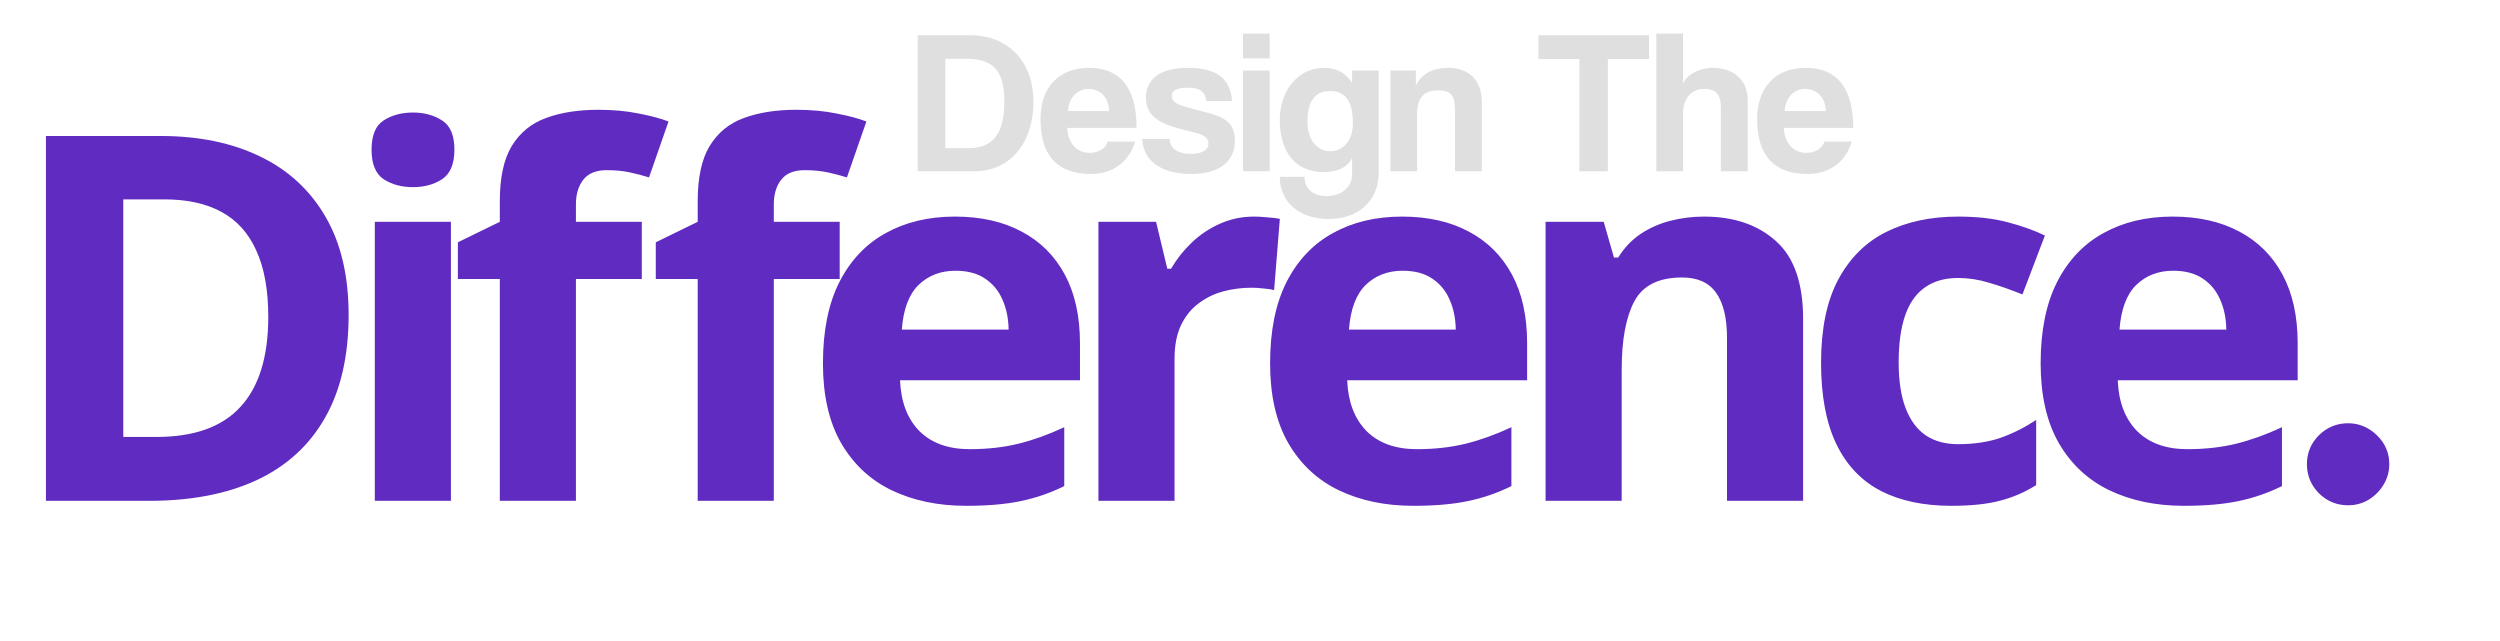 <svg width="1080" height="277" viewBox="0 0 1080 277" fill="none" xmlns="http://www.w3.org/2000/svg">
<path d="M150.603 136.041C150.603 153.793 147.189 168.634 140.362 180.565C133.606 192.423 123.796 201.371 110.931 207.408C98.066 213.373 82.578 216.356 64.467 216.356H19.836V58.746H69.318C85.848 58.746 100.186 61.692 112.332 67.586C124.478 73.407 133.893 82.067 140.577 93.567C147.261 104.994 150.603 119.152 150.603 136.041ZM115.89 136.904C115.89 125.261 114.165 115.702 110.715 108.228C107.337 100.682 102.307 95.112 95.623 91.518C89.011 87.925 80.817 86.128 71.043 86.128H53.255V188.758H67.593C83.908 188.758 96.018 184.41 103.924 175.714C111.901 167.017 115.89 154.081 115.89 136.904ZM194.794 95.83V216.356H161.914V95.83H194.794ZM178.408 48.612C183.295 48.612 187.499 49.762 191.021 52.062C194.543 54.29 196.303 58.494 196.303 64.675C196.303 70.784 194.543 75.024 191.021 77.396C187.499 79.696 183.295 80.846 178.408 80.846C173.449 80.846 169.209 79.696 165.687 77.396C162.237 75.024 160.512 70.784 160.512 64.675C160.512 58.494 162.237 54.29 165.687 52.062C169.209 49.762 173.449 48.612 178.408 48.612ZM277.256 120.518H248.796V216.356H215.915V120.518H197.804V104.67L215.915 95.83V86.99C215.915 76.713 217.64 68.736 221.09 63.058C224.611 57.308 229.535 53.283 235.859 50.984C242.255 48.612 249.802 47.426 258.498 47.426C264.894 47.426 270.716 47.965 275.962 49.043C281.209 50.049 285.485 51.199 288.791 52.493L280.382 76.641C277.867 75.851 275.136 75.132 272.189 74.485C269.243 73.838 265.865 73.515 262.056 73.515C257.456 73.515 254.078 74.916 251.922 77.719C249.838 80.45 248.796 83.972 248.796 88.284V95.83H277.256V120.518ZM362.745 120.518H334.285V216.356H301.404V120.518H283.293V104.67L301.404 95.83V86.99C301.404 76.713 303.129 68.736 306.579 63.058C310.1 57.308 315.024 53.283 321.348 50.984C327.744 48.612 335.291 47.426 343.987 47.426C350.383 47.426 356.205 47.965 361.451 49.043C366.698 50.049 370.974 51.199 374.28 52.493L365.871 76.641C363.356 75.851 360.625 75.132 357.678 74.485C354.732 73.838 351.354 73.515 347.545 73.515C342.945 73.515 339.567 74.916 337.411 77.719C335.327 80.45 334.285 83.972 334.285 88.284V95.83H362.745V120.518ZM412.542 93.567C423.682 93.567 433.276 95.723 441.326 100.035C449.375 104.275 455.592 110.456 459.976 118.577C464.36 126.698 466.552 136.616 466.552 148.331V164.286H388.825C389.184 173.557 391.951 180.852 397.126 186.171C402.373 191.417 409.631 194.04 418.903 194.04C426.593 194.04 433.636 193.25 440.032 191.669C446.429 190.087 453.005 187.716 459.76 184.553V209.995C453.795 212.942 447.543 215.098 441.002 216.464C434.534 217.829 426.664 218.512 417.393 218.512C405.319 218.512 394.611 216.284 385.268 211.828C375.996 207.372 368.702 200.58 363.383 191.453C358.137 182.326 355.513 170.826 355.513 156.956C355.513 142.869 357.885 131.154 362.629 121.811C367.444 112.396 374.128 105.353 382.68 100.682C391.233 95.938 401.187 93.567 412.542 93.567ZM412.758 116.96C406.361 116.96 401.043 119.008 396.803 123.105C392.634 127.201 390.227 133.634 389.58 142.402H435.72C435.648 137.515 434.75 133.167 433.025 129.358C431.372 125.548 428.856 122.53 425.479 120.302C422.173 118.074 417.932 116.96 412.758 116.96ZM541.791 93.567C543.444 93.567 545.349 93.674 547.505 93.89C549.733 94.034 551.529 94.249 552.895 94.537L550.415 125.369C549.337 125.009 547.792 124.758 545.78 124.614C543.839 124.399 542.15 124.291 540.713 124.291C536.473 124.291 532.34 124.83 528.316 125.908C524.363 126.986 520.805 128.747 517.643 131.19C514.481 133.562 511.965 136.724 510.097 140.677C508.3 144.558 507.401 149.337 507.401 155.015V216.356H474.521V95.83H499.424L504.275 116.098H505.892C508.264 112.001 511.211 108.264 514.732 104.886C518.326 101.436 522.386 98.705 526.914 96.693C531.514 94.609 536.473 93.567 541.791 93.567ZM605.711 93.567C616.85 93.567 626.445 95.723 634.494 100.035C642.544 104.275 648.761 110.456 653.145 118.577C657.529 126.698 659.721 136.616 659.721 148.331V164.286H581.994C582.353 173.557 585.12 180.852 590.295 186.171C595.541 191.417 602.8 194.04 612.071 194.04C619.761 194.04 626.804 193.25 633.201 191.669C639.597 190.087 646.173 187.716 652.929 184.553V209.995C646.964 212.942 640.711 215.098 634.171 216.464C627.703 217.829 619.833 218.512 610.562 218.512C598.488 218.512 587.779 216.284 578.436 211.828C569.165 207.372 561.87 200.58 556.552 191.453C551.305 182.326 548.682 170.826 548.682 156.956C548.682 142.869 551.054 131.154 555.797 121.811C560.612 112.396 567.296 105.353 575.849 100.682C584.401 95.938 594.355 93.567 605.711 93.567ZM605.926 116.96C599.53 116.96 594.211 119.008 589.971 123.105C585.803 127.201 583.395 133.634 582.748 142.402H628.889C628.817 137.515 627.918 133.167 626.193 129.358C624.54 125.548 622.025 122.53 618.647 120.302C615.341 118.074 611.101 116.96 605.926 116.96ZM736.145 93.567C749.01 93.567 759.359 97.088 767.193 104.131C775.027 111.103 778.944 122.314 778.944 137.766V216.356H746.063V145.959C746.063 137.335 744.482 130.831 741.32 126.447C738.23 122.063 733.343 119.871 726.659 119.871C716.597 119.871 709.733 123.285 706.068 130.112C702.403 136.94 700.57 146.786 700.57 159.651V216.356H667.69V95.83H692.808L697.228 111.246H699.061C701.648 107.078 704.846 103.7 708.655 101.113C712.536 98.525 716.813 96.621 721.484 95.399C726.227 94.177 731.115 93.567 736.145 93.567ZM842.971 218.512C831.041 218.512 820.871 216.356 812.462 212.044C804.054 207.66 797.657 200.904 793.273 191.776C788.889 182.649 786.697 170.97 786.697 156.74C786.697 142.007 789.177 130.004 794.136 120.733C799.167 111.39 806.102 104.527 814.942 100.143C823.854 95.758 834.167 93.567 845.882 93.567C854.219 93.567 861.406 94.393 867.443 96.046C873.552 97.627 878.87 99.532 883.398 101.76L873.695 127.201C868.521 125.117 863.706 123.428 859.25 122.135C854.794 120.769 850.338 120.086 845.882 120.086C840.132 120.086 835.353 121.452 831.544 124.183C827.735 126.842 824.896 130.867 823.027 136.257C821.159 141.647 820.224 148.403 820.224 156.524C820.224 164.502 821.231 171.114 823.243 176.36C825.255 181.607 828.166 185.524 831.975 188.111C835.784 190.626 840.42 191.884 845.882 191.884C852.709 191.884 858.782 190.986 864.101 189.189C869.419 187.32 874.594 184.733 879.625 181.427V209.564C874.594 212.726 869.311 214.99 863.777 216.356C858.315 217.793 851.38 218.512 842.971 218.512ZM938.585 93.567C949.725 93.567 959.32 95.723 967.369 100.035C975.418 104.275 981.635 110.456 986.019 118.577C990.403 126.698 992.595 136.616 992.595 148.331V164.286H914.868C915.227 173.557 917.994 180.852 923.169 186.171C928.416 191.417 935.674 194.04 944.946 194.04C952.636 194.04 959.679 193.25 966.075 191.669C972.472 190.087 979.048 187.716 985.803 184.553V209.995C979.838 212.942 973.586 215.098 967.046 216.464C960.577 217.829 952.708 218.512 943.436 218.512C931.362 218.512 920.654 216.284 911.311 211.828C902.039 207.372 894.745 200.58 889.426 191.453C884.18 182.326 881.557 170.826 881.557 156.956C881.557 142.869 883.928 131.154 888.672 121.811C893.487 112.396 900.171 105.353 908.723 100.682C917.276 95.938 927.23 93.567 938.585 93.567ZM938.801 116.96C932.404 116.96 927.086 119.008 922.846 123.105C918.677 127.201 916.27 133.634 915.623 142.402H961.763C961.691 137.515 960.793 133.167 959.068 129.358C957.415 125.548 954.9 122.53 951.522 120.302C948.216 118.074 943.975 116.96 938.801 116.96ZM1014.38 218.283C1009.48 218.283 1005.28 216.554 1001.77 213.094C998.315 209.585 996.585 205.384 996.585 200.491C996.585 195.648 998.315 191.496 1001.77 188.037C1005.28 184.577 1009.48 182.847 1014.38 182.847C1019.12 182.847 1023.27 184.577 1026.83 188.037C1030.39 191.496 1032.17 195.648 1032.17 200.491C1032.17 203.753 1031.33 206.743 1029.65 209.461C1028.02 212.13 1025.87 214.28 1023.2 215.911C1020.53 217.493 1017.59 218.283 1014.38 218.283Z" fill="#602BC1"/>
<path d="M408.387 63.999V25.411H417.503C429.274 25.411 433.876 30.721 433.876 43.997C433.876 57.273 429.274 63.999 418.565 63.999H408.387ZM421.043 74C436.266 74 446.444 61.875 446.444 43.997C446.444 26.119 435.116 15.233 419.185 15.233H396.439V74H421.043ZM461.35 47.98C461.793 41.962 465.598 38.421 470.2 38.421C474.714 38.421 478.962 41.519 479.139 47.98H461.35ZM490.999 55.237C490.999 37.979 483.919 29.305 470.554 29.305C457.19 29.305 449.491 37.979 449.491 51.431C449.491 67.185 456.748 75.151 471.263 75.151C480.555 75.151 487.724 70.106 490.379 61.167H478.52C477.723 64.176 474.449 66.035 470.731 66.035C465.067 66.035 461.35 61.786 460.996 55.237H490.999ZM532.236 43.643C531.616 34.262 525.952 29.305 513.384 29.305C500.109 29.305 495.064 34.881 495.064 42.227C495.064 46.121 496.48 49.484 500.551 52.051C503.649 53.998 507.72 55.237 515.066 57.007C518.783 57.892 522.058 58.866 522.058 61.964C522.058 65.238 518.429 66.477 514.358 66.477C508.782 66.477 505.33 64.088 505.33 60.016H493.471C493.648 68.867 501.082 75.151 514.446 75.151C526.837 75.151 533.475 69.752 533.475 60.724C533.475 55.06 530.908 52.051 526.306 50.192C522.943 48.865 518.252 47.891 513.296 46.475C508.605 45.148 506.215 44.086 506.215 41.519C506.215 38.952 508.693 37.89 513.03 37.89C518.252 37.89 520.553 39.395 521.173 43.643H532.236ZM548.492 74V30.456H536.986V74H548.492ZM548.492 25.234V14.525H536.986V25.234H548.492ZM574.635 65.327C568.97 65.327 564.811 60.37 564.811 52.582C564.811 43.643 568.174 39.306 574.635 39.306C581.184 39.306 584.458 43.82 584.458 53.29C584.458 60.636 580.21 65.327 574.635 65.327ZM584.104 75.328C584.104 81.08 579.237 84.709 573.13 84.709C567.377 84.709 563.572 81.611 563.572 76.39H552.863C552.863 87.63 561.801 94.621 573.926 94.621C586.052 94.621 595.61 87.541 595.61 74.442V30.456H584.104V35.855C581.361 31.43 577.378 29.305 571.891 29.305C561.359 29.305 552.863 38.421 552.863 51.962C552.863 63.38 557.819 74.354 572.156 74.354C577.821 74.354 582.511 72.053 584.104 68.159V75.328ZM640.152 74V43.82C640.152 34.35 634.045 29.305 625.726 29.305C618.734 29.305 614.309 31.961 611.653 36.828V30.456H600.679V74H612.184V49.042C612.184 42.404 615.105 39.041 621.123 39.041C626.611 39.041 628.558 40.9 628.558 47.626V74H640.152ZM694.594 74V25.5H712.383V15.233H664.591V25.5H682.292V74H694.594ZM755.017 74V43.201C755.017 34.527 748.821 29.305 739.883 29.305C734.041 29.305 728.731 32.226 727.049 36.12V14.525H715.544V74H727.049V49.042C727.049 43.201 730.236 38.421 735.988 38.421C741.21 38.421 743.423 40.457 743.423 47.006V74H755.017ZM770.941 47.98C771.384 41.962 775.189 38.421 779.792 38.421C784.305 38.421 788.554 41.519 788.731 47.98H770.941ZM800.59 55.237C800.59 37.979 793.51 29.305 780.146 29.305C766.782 29.305 759.082 37.979 759.082 51.431C759.082 67.185 766.339 75.151 780.854 75.151C790.147 75.151 797.315 70.106 799.971 61.167H788.111C787.314 64.176 784.04 66.035 780.323 66.035C774.658 66.035 770.941 61.786 770.587 55.237H800.59Z" fill="#DFDFDF"/>
</svg>
